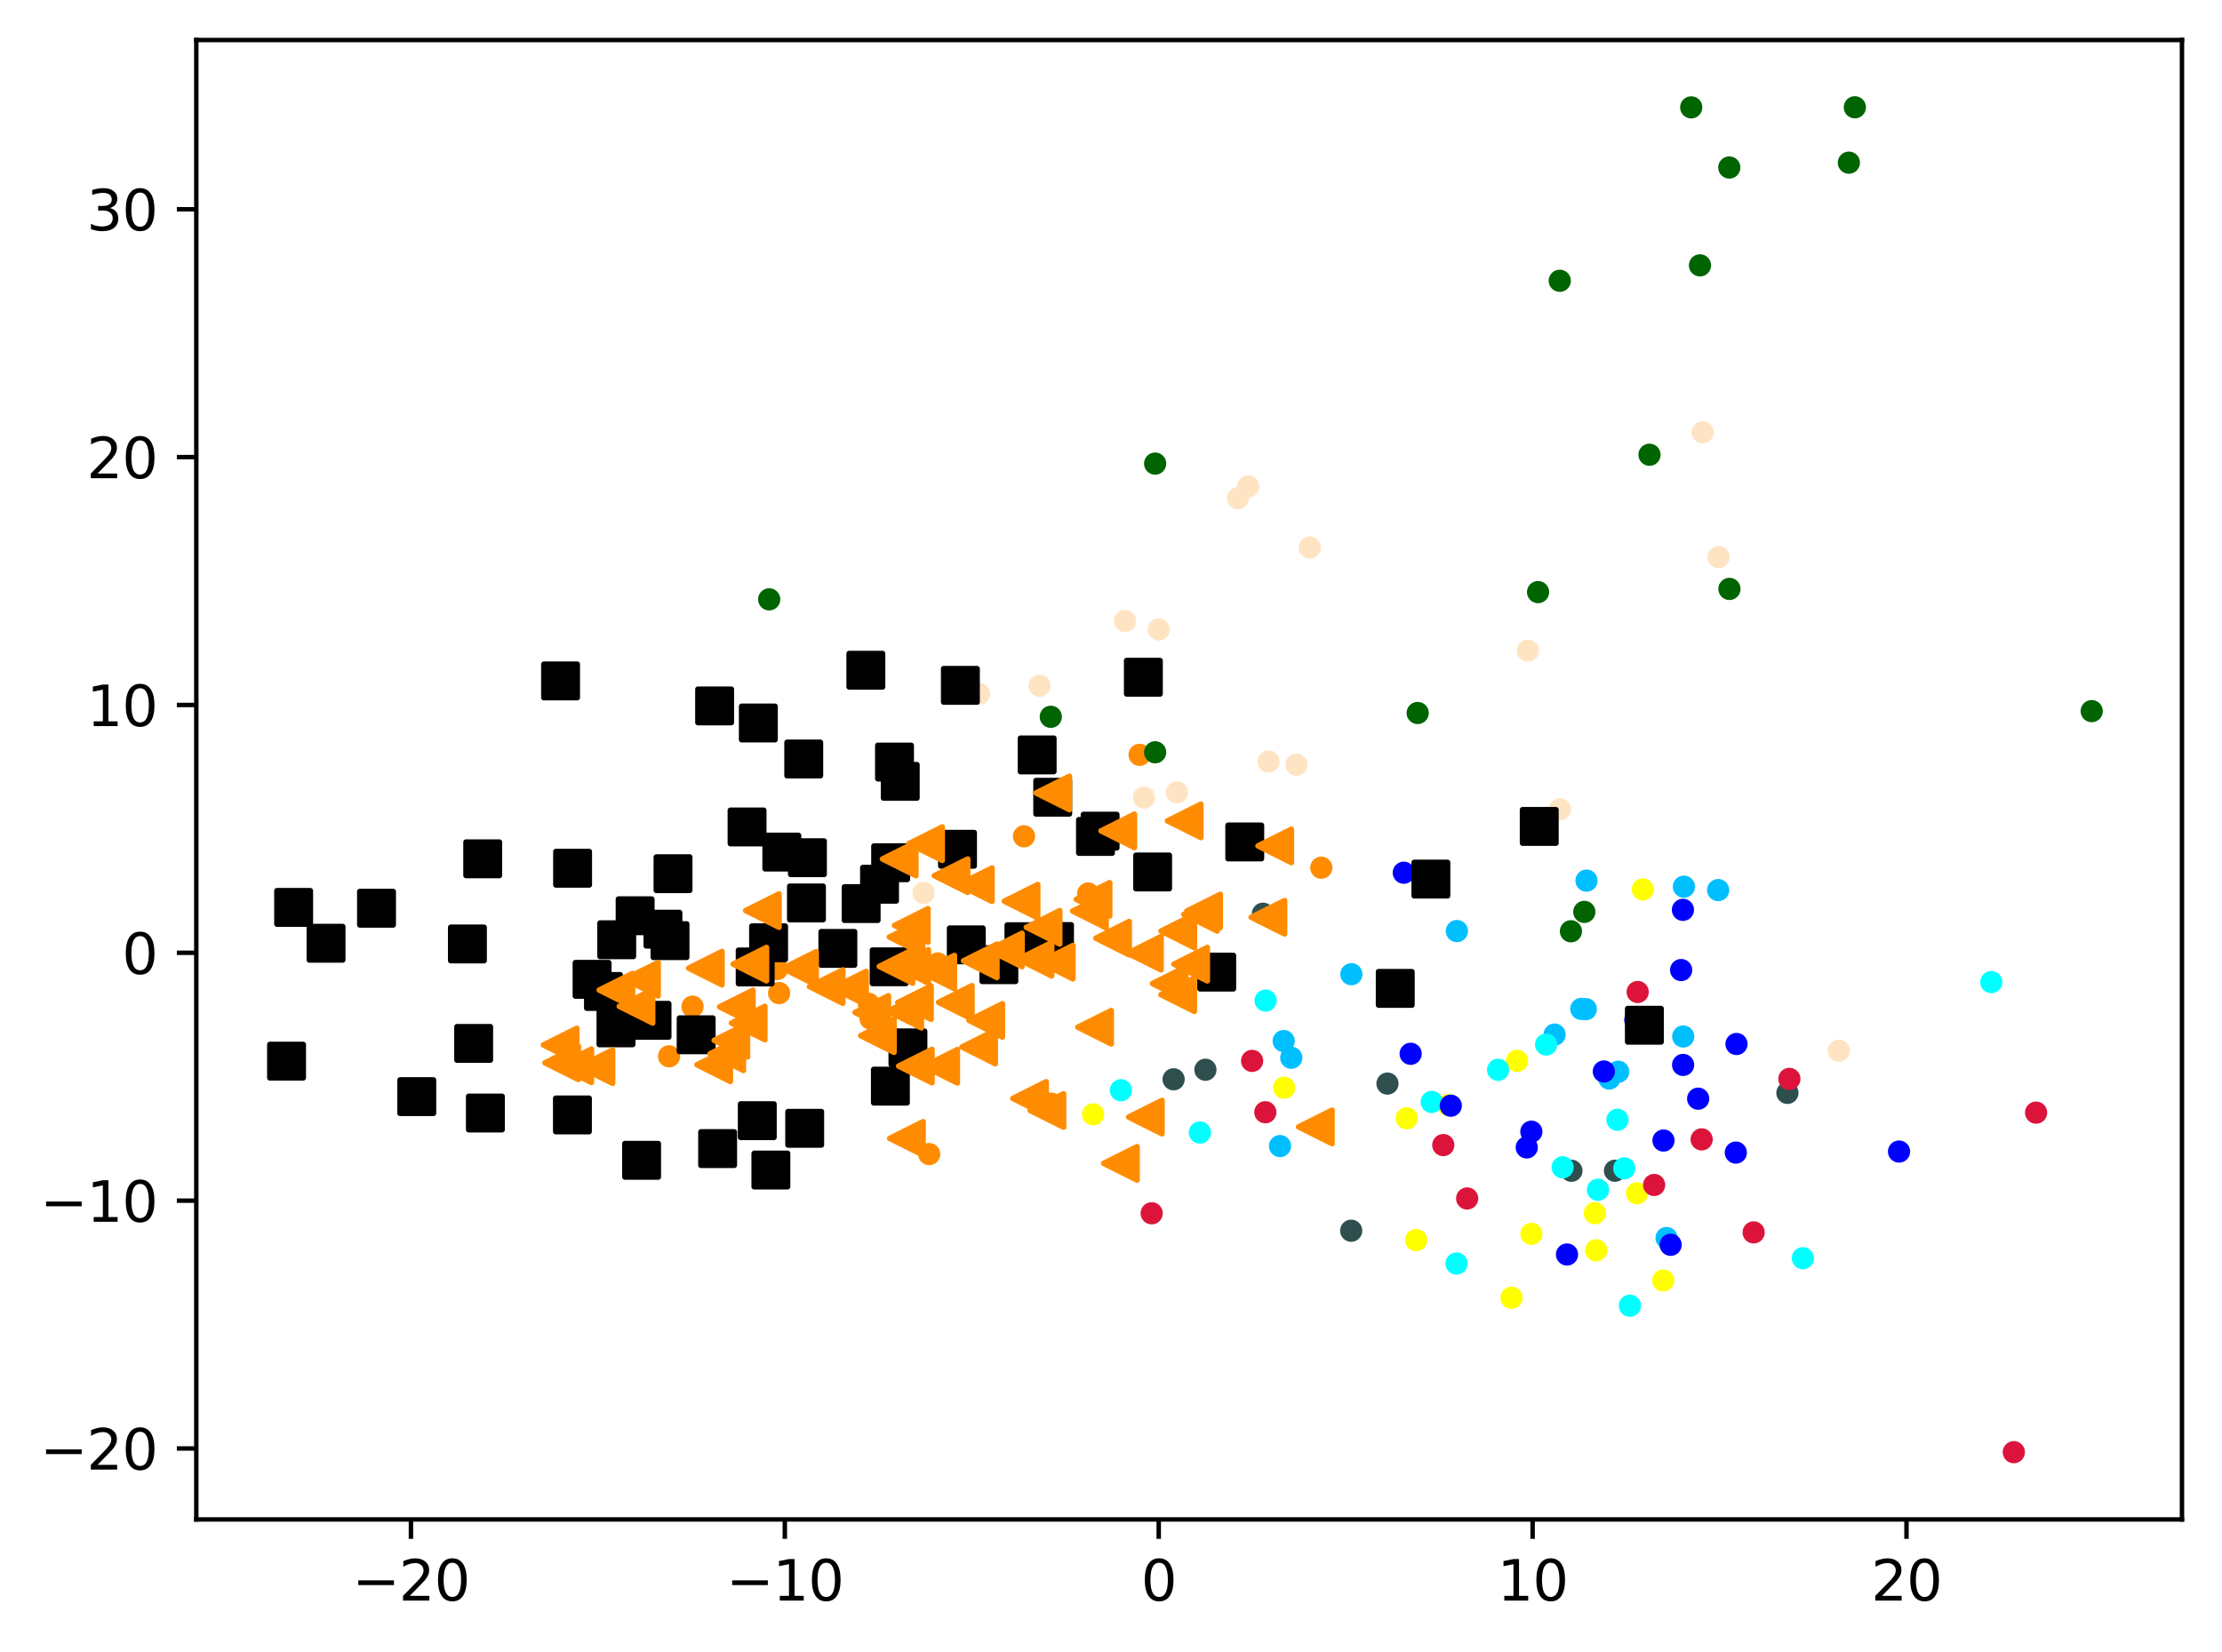 <?xml version="1.0" encoding="utf-8" standalone="no"?>
<!DOCTYPE svg PUBLIC "-//W3C//DTD SVG 1.1//EN"
  "http://www.w3.org/Graphics/SVG/1.1/DTD/svg11.dtd">
<svg xmlns:xlink="http://www.w3.org/1999/xlink" width="399.625pt" height="297.19pt" viewBox="0 0 399.625 297.19" xmlns="http://www.w3.org/2000/svg" version="1.1">
 <defs>
  <style type="text/css">*{stroke-linejoin: round; stroke-linecap: butt}</style>
 </defs>
 <g id="figure_1">
  <g id="patch_1">
   <path d="M 0 297.19 
L 399.625 297.19 
L 399.625 0 
L 0 0 
z
" style="fill: #ffffff"/>
  </g>
  <g id="axes_1">
   <g id="patch_2">
    <path d="M 35.305 273.312 
L 392.425 273.312 
L 392.425 7.2 
L 35.305 7.2 
z
" style="fill: #ffffff"/>
   </g>
   <g id="PathCollection_1">
    <defs>
     <path id="m55d79014e1" d="M 0 1.5 
C 0.398 1.5 0.779 1.342 1.061 1.061 
C 1.342 0.779 1.5 0.398 1.5 0 
C 1.5 -0.398 1.342 -0.779 1.061 -1.061 
C 0.779 -1.342 0.398 -1.5 0 -1.5 
C -0.398 -1.5 -0.779 -1.342 -1.061 -1.061 
C -1.342 -0.779 -1.5 -0.398 -1.5 0 
C -1.5 0.398 -1.342 0.779 -1.061 1.061 
C -0.779 1.342 -0.398 1.5 0 1.5 
z
" style="stroke: #ff8c00"/>
    </defs>
    <g clip-path="url(#pb8dba7adfd)">
     <use xlink:href="#m55d79014e1" x="195.701" y="160.72" style="fill: #ff8c00; stroke: #ff8c00"/>
     <use xlink:href="#m55d79014e1" x="197.841" y="161.671" style="fill: #ff8c00; stroke: #ff8c00"/>
     <use xlink:href="#m55d79014e1" x="120.333" y="190.008" style="fill: #ff8c00; stroke: #ff8c00"/>
     <use xlink:href="#m55d79014e1" x="156.252" y="180.569" style="fill: #ff8c00; stroke: #ff8c00"/>
     <use xlink:href="#m55d79014e1" x="124.554" y="181.068" style="fill: #ff8c00; stroke: #ff8c00"/>
     <use xlink:href="#m55d79014e1" x="204.956" y="135.783" style="fill: #ff8c00; stroke: #ff8c00"/>
     <use xlink:href="#m55d79014e1" x="167.113" y="207.594" style="fill: #ff8c00; stroke: #ff8c00"/>
     <use xlink:href="#m55d79014e1" x="189.068" y="198.525" style="fill: #ff8c00; stroke: #ff8c00"/>
     <use xlink:href="#m55d79014e1" x="140.121" y="178.638" style="fill: #ff8c00; stroke: #ff8c00"/>
     <use xlink:href="#m55d79014e1" x="237.637" y="156.084" style="fill: #ff8c00; stroke: #ff8c00"/>
     <use xlink:href="#m55d79014e1" x="116.71" y="184.937" style="fill: #ff8c00; stroke: #ff8c00"/>
     <use xlink:href="#m55d79014e1" x="184.162" y="150.433" style="fill: #ff8c00; stroke: #ff8c00"/>
     <use xlink:href="#m55d79014e1" x="168.665" y="173.306" style="fill: #ff8c00; stroke: #ff8c00"/>
     <use xlink:href="#m55d79014e1" x="139.757" y="174.313" style="fill: #ff8c00; stroke: #ff8c00"/>
     <use xlink:href="#m55d79014e1" x="156.568" y="183.244" style="fill: #ff8c00; stroke: #ff8c00"/>
    </g>
   </g>
   <g id="PathCollection_2">
    <defs>
     <path id="m00f77c2fa0" d="M 0 1.5 
C 0.398 1.5 0.779 1.342 1.061 1.061 
C 1.342 0.779 1.5 0.398 1.5 0 
C 1.5 -0.398 1.342 -0.779 1.061 -1.061 
C 0.779 -1.342 0.398 -1.5 0 -1.5 
C -0.398 -1.5 -0.779 -1.342 -1.061 -1.061 
C -1.342 -0.779 -1.5 -0.398 -1.5 0 
C -1.5 0.398 -1.342 0.779 -1.061 1.061 
C -0.779 1.342 -0.398 1.5 0 1.5 
z
" style="stroke: #006400"/>
    </defs>
    <g clip-path="url(#pb8dba7adfd)">
     <use xlink:href="#m00f77c2fa0" x="333.594" y="19.296" style="fill: #006400; stroke: #006400"/>
     <use xlink:href="#m00f77c2fa0" x="188.985" y="128.938" style="fill: #006400; stroke: #006400"/>
     <use xlink:href="#m00f77c2fa0" x="376.192" y="127.918" style="fill: #006400; stroke: #006400"/>
     <use xlink:href="#m00f77c2fa0" x="296.663" y="81.797" style="fill: #006400; stroke: #006400"/>
     <use xlink:href="#m00f77c2fa0" x="282.532" y="167.519" style="fill: #006400; stroke: #006400"/>
     <use xlink:href="#m00f77c2fa0" x="284.938" y="164.029" style="fill: #006400; stroke: #006400"/>
     <use xlink:href="#m00f77c2fa0" x="280.521" y="50.505" style="fill: #006400; stroke: #006400"/>
     <use xlink:href="#m00f77c2fa0" x="138.338" y="107.811" style="fill: #006400; stroke: #006400"/>
     <use xlink:href="#m00f77c2fa0" x="304.167" y="19.312" style="fill: #006400; stroke: #006400"/>
     <use xlink:href="#m00f77c2fa0" x="207.753" y="135.319" style="fill: #006400; stroke: #006400"/>
     <use xlink:href="#m00f77c2fa0" x="311.04" y="105.933" style="fill: #006400; stroke: #006400"/>
     <use xlink:href="#m00f77c2fa0" x="332.518" y="29.259" style="fill: #006400; stroke: #006400"/>
     <use xlink:href="#m00f77c2fa0" x="207.751" y="83.391" style="fill: #006400; stroke: #006400"/>
     <use xlink:href="#m00f77c2fa0" x="276.621" y="106.508" style="fill: #006400; stroke: #006400"/>
     <use xlink:href="#m00f77c2fa0" x="311.013" y="30.132" style="fill: #006400; stroke: #006400"/>
     <use xlink:href="#m00f77c2fa0" x="305.74" y="47.733" style="fill: #006400; stroke: #006400"/>
     <use xlink:href="#m00f77c2fa0" x="254.97" y="128.254" style="fill: #006400; stroke: #006400"/>
    </g>
   </g>
   <g id="PathCollection_3">
    <defs>
     <path id="m509b1eb06a" d="M 0 1.5 
C 0.398 1.5 0.779 1.342 1.061 1.061 
C 1.342 0.779 1.5 0.398 1.5 0 
C 1.5 -0.398 1.342 -0.779 1.061 -1.061 
C 0.779 -1.342 0.398 -1.5 0 -1.5 
C -0.398 -1.5 -0.779 -1.342 -1.061 -1.061 
C -1.342 -0.779 -1.5 -0.398 -1.5 0 
C -1.5 0.398 -1.342 0.779 -1.061 1.061 
C -0.779 1.342 -0.398 1.5 0 1.5 
z
" style="stroke: #2f4f4f"/>
    </defs>
    <g clip-path="url(#pb8dba7adfd)">
     <use xlink:href="#m509b1eb06a" x="282.621" y="210.594" style="fill: #2f4f4f; stroke: #2f4f4f"/>
     <use xlink:href="#m509b1eb06a" x="290.456" y="210.591" style="fill: #2f4f4f; stroke: #2f4f4f"/>
     <use xlink:href="#m509b1eb06a" x="243.012" y="221.379" style="fill: #2f4f4f; stroke: #2f4f4f"/>
     <use xlink:href="#m509b1eb06a" x="216.794" y="192.425" style="fill: #2f4f4f; stroke: #2f4f4f"/>
     <use xlink:href="#m509b1eb06a" x="249.536" y="194.914" style="fill: #2f4f4f; stroke: #2f4f4f"/>
     <use xlink:href="#m509b1eb06a" x="211.072" y="194.144" style="fill: #2f4f4f; stroke: #2f4f4f"/>
     <use xlink:href="#m509b1eb06a" x="227.14" y="164.359" style="fill: #2f4f4f; stroke: #2f4f4f"/>
     <use xlink:href="#m509b1eb06a" x="321.465" y="196.587" style="fill: #2f4f4f; stroke: #2f4f4f"/>
    </g>
   </g>
   <g id="PathCollection_4">
    <defs>
     <path id="m2b067a6a67" d="M 0 1.5 
C 0.398 1.5 0.779 1.342 1.061 1.061 
C 1.342 0.779 1.5 0.398 1.5 0 
C 1.5 -0.398 1.342 -0.779 1.061 -1.061 
C 0.779 -1.342 0.398 -1.5 0 -1.5 
C -0.398 -1.5 -0.779 -1.342 -1.061 -1.061 
C -1.342 -0.779 -1.5 -0.398 -1.5 0 
C -1.5 0.398 -1.342 0.779 -1.061 1.061 
C -0.779 1.342 -0.398 1.5 0 1.5 
z
" style="stroke: #00bfff"/>
    </defs>
    <g clip-path="url(#pb8dba7adfd)">
     <use xlink:href="#m2b067a6a67" x="289.427" y="194.008" style="fill: #00bfff; stroke: #00bfff"/>
     <use xlink:href="#m2b067a6a67" x="284.402" y="181.48" style="fill: #00bfff; stroke: #00bfff"/>
     <use xlink:href="#m2b067a6a67" x="262.023" y="167.48" style="fill: #00bfff; stroke: #00bfff"/>
     <use xlink:href="#m2b067a6a67" x="291.038" y="192.784" style="fill: #00bfff; stroke: #00bfff"/>
     <use xlink:href="#m2b067a6a67" x="232.236" y="190.268" style="fill: #00bfff; stroke: #00bfff"/>
     <use xlink:href="#m2b067a6a67" x="230.867" y="187.264" style="fill: #00bfff; stroke: #00bfff"/>
     <use xlink:href="#m2b067a6a67" x="302.851" y="159.494" style="fill: #00bfff; stroke: #00bfff"/>
     <use xlink:href="#m2b067a6a67" x="279.596" y="186.101" style="fill: #00bfff; stroke: #00bfff"/>
     <use xlink:href="#m2b067a6a67" x="302.725" y="186.447" style="fill: #00bfff; stroke: #00bfff"/>
     <use xlink:href="#m2b067a6a67" x="309.007" y="160.109" style="fill: #00bfff; stroke: #00bfff"/>
     <use xlink:href="#m2b067a6a67" x="285.331" y="158.406" style="fill: #00bfff; stroke: #00bfff"/>
     <use xlink:href="#m2b067a6a67" x="299.728" y="222.7" style="fill: #00bfff; stroke: #00bfff"/>
     <use xlink:href="#m2b067a6a67" x="230.211" y="206.153" style="fill: #00bfff; stroke: #00bfff"/>
     <use xlink:href="#m2b067a6a67" x="285.208" y="181.521" style="fill: #00bfff; stroke: #00bfff"/>
     <use xlink:href="#m2b067a6a67" x="243.044" y="175.239" style="fill: #00bfff; stroke: #00bfff"/>
    </g>
   </g>
   <g id="PathCollection_5">
    <defs>
     <path id="m4a963e5720" d="M 0 1.5 
C 0.398 1.5 0.779 1.342 1.061 1.061 
C 1.342 0.779 1.5 0.398 1.5 0 
C 1.5 -0.398 1.342 -0.779 1.061 -1.061 
C 0.779 -1.342 0.398 -1.5 0 -1.5 
C -0.398 -1.5 -0.779 -1.342 -1.061 -1.061 
C -1.342 -0.779 -1.5 -0.398 -1.5 0 
C -1.5 0.398 -1.342 0.779 -1.061 1.061 
C -0.779 1.342 -0.398 1.5 0 1.5 
z
" style="stroke: #ffff00"/>
    </defs>
    <g clip-path="url(#pb8dba7adfd)">
     <use xlink:href="#m4a963e5720" x="275.418" y="221.945" style="fill: #ffff00; stroke: #ffff00"/>
     <use xlink:href="#m4a963e5720" x="196.59" y="200.447" style="fill: #ffff00; stroke: #ffff00"/>
     <use xlink:href="#m4a963e5720" x="253.003" y="201.152" style="fill: #ffff00; stroke: #ffff00"/>
     <use xlink:href="#m4a963e5720" x="260.461" y="198.785" style="fill: #ffff00; stroke: #ffff00"/>
     <use xlink:href="#m4a963e5720" x="272.843" y="190.823" style="fill: #ffff00; stroke: #ffff00"/>
     <use xlink:href="#m4a963e5720" x="295.466" y="159.995" style="fill: #ffff00; stroke: #ffff00"/>
     <use xlink:href="#m4a963e5720" x="230.958" y="195.66" style="fill: #ffff00; stroke: #ffff00"/>
     <use xlink:href="#m4a963e5720" x="294.42" y="214.648" style="fill: #ffff00; stroke: #ffff00"/>
     <use xlink:href="#m4a963e5720" x="299.124" y="230.331" style="fill: #ffff00; stroke: #ffff00"/>
     <use xlink:href="#m4a963e5720" x="286.836" y="218.228" style="fill: #ffff00; stroke: #ffff00"/>
     <use xlink:href="#m4a963e5720" x="271.852" y="233.443" style="fill: #ffff00; stroke: #ffff00"/>
     <use xlink:href="#m4a963e5720" x="254.703" y="223.071" style="fill: #ffff00; stroke: #ffff00"/>
     <use xlink:href="#m4a963e5720" x="287.072" y="224.905" style="fill: #ffff00; stroke: #ffff00"/>
    </g>
   </g>
   <g id="PathCollection_6">
    <defs>
     <path id="m1de5dbb3bd" d="M 0 1.5 
C 0.398 1.5 0.779 1.342 1.061 1.061 
C 1.342 0.779 1.5 0.398 1.5 0 
C 1.5 -0.398 1.342 -0.779 1.061 -1.061 
C 0.779 -1.342 0.398 -1.5 0 -1.5 
C -0.398 -1.5 -0.779 -1.342 -1.061 -1.061 
C -1.342 -0.779 -1.5 -0.398 -1.5 0 
C -1.5 0.398 -1.342 0.779 -1.061 1.061 
C -0.779 1.342 -0.398 1.5 0 1.5 
z
" style="stroke: #00ffff"/>
    </defs>
    <g clip-path="url(#pb8dba7adfd)">
     <use xlink:href="#m1de5dbb3bd" x="290.896" y="201.428" style="fill: #00ffff; stroke: #00ffff"/>
     <use xlink:href="#m1de5dbb3bd" x="269.43" y="192.439" style="fill: #00ffff; stroke: #00ffff"/>
     <use xlink:href="#m1de5dbb3bd" x="281.04" y="209.975" style="fill: #00ffff; stroke: #00ffff"/>
     <use xlink:href="#m1de5dbb3bd" x="227.616" y="179.984" style="fill: #00ffff; stroke: #00ffff"/>
     <use xlink:href="#m1de5dbb3bd" x="278.069" y="187.888" style="fill: #00ffff; stroke: #00ffff"/>
     <use xlink:href="#m1de5dbb3bd" x="257.493" y="198.213" style="fill: #00ffff; stroke: #00ffff"/>
     <use xlink:href="#m1de5dbb3bd" x="287.392" y="214.017" style="fill: #00ffff; stroke: #00ffff"/>
     <use xlink:href="#m1de5dbb3bd" x="324.243" y="226.329" style="fill: #00ffff; stroke: #00ffff"/>
     <use xlink:href="#m1de5dbb3bd" x="358.133" y="176.664" style="fill: #00ffff; stroke: #00ffff"/>
     <use xlink:href="#m1de5dbb3bd" x="292.118" y="210.159" style="fill: #00ffff; stroke: #00ffff"/>
     <use xlink:href="#m1de5dbb3bd" x="201.589" y="196.11" style="fill: #00ffff; stroke: #00ffff"/>
     <use xlink:href="#m1de5dbb3bd" x="215.797" y="203.721" style="fill: #00ffff; stroke: #00ffff"/>
     <use xlink:href="#m1de5dbb3bd" x="293.131" y="234.869" style="fill: #00ffff; stroke: #00ffff"/>
     <use xlink:href="#m1de5dbb3bd" x="261.955" y="227.289" style="fill: #00ffff; stroke: #00ffff"/>
    </g>
   </g>
   <g id="PathCollection_7">
    <defs>
     <path id="mbecdf9e191" d="M 0 1.5 
C 0.398 1.5 0.779 1.342 1.061 1.061 
C 1.342 0.779 1.5 0.398 1.5 0 
C 1.5 -0.398 1.342 -0.779 1.061 -1.061 
C 0.779 -1.342 0.398 -1.5 0 -1.5 
C -0.398 -1.5 -0.779 -1.342 -1.061 -1.061 
C -1.342 -0.779 -1.5 -0.398 -1.5 0 
C -1.5 0.398 -1.342 0.779 -1.061 1.061 
C -0.779 1.342 -0.398 1.5 0 1.5 
z
" style="stroke: #0000ff"/>
    </defs>
    <g clip-path="url(#pb8dba7adfd)">
     <use xlink:href="#mbecdf9e191" x="302.673" y="163.66" style="fill: #0000ff; stroke: #0000ff"/>
     <use xlink:href="#mbecdf9e191" x="299.178" y="205.158" style="fill: #0000ff; stroke: #0000ff"/>
     <use xlink:href="#mbecdf9e191" x="288.446" y="192.737" style="fill: #0000ff; stroke: #0000ff"/>
     <use xlink:href="#mbecdf9e191" x="275.414" y="203.569" style="fill: #0000ff; stroke: #0000ff"/>
     <use xlink:href="#mbecdf9e191" x="312.188" y="207.328" style="fill: #0000ff; stroke: #0000ff"/>
     <use xlink:href="#mbecdf9e191" x="302.349" y="174.493" style="fill: #0000ff; stroke: #0000ff"/>
     <use xlink:href="#mbecdf9e191" x="260.921" y="198.891" style="fill: #0000ff; stroke: #0000ff"/>
     <use xlink:href="#mbecdf9e191" x="294.105" y="183.462" style="fill: #0000ff; stroke: #0000ff"/>
     <use xlink:href="#mbecdf9e191" x="253.706" y="189.554" style="fill: #0000ff; stroke: #0000ff"/>
     <use xlink:href="#mbecdf9e191" x="281.824" y="225.657" style="fill: #0000ff; stroke: #0000ff"/>
     <use xlink:href="#mbecdf9e191" x="341.541" y="207.142" style="fill: #0000ff; stroke: #0000ff"/>
     <use xlink:href="#mbecdf9e191" x="302.703" y="191.557" style="fill: #0000ff; stroke: #0000ff"/>
     <use xlink:href="#mbecdf9e191" x="305.413" y="197.63" style="fill: #0000ff; stroke: #0000ff"/>
     <use xlink:href="#mbecdf9e191" x="274.586" y="206.398" style="fill: #0000ff; stroke: #0000ff"/>
     <use xlink:href="#mbecdf9e191" x="300.463" y="223.911" style="fill: #0000ff; stroke: #0000ff"/>
     <use xlink:href="#mbecdf9e191" x="252.47" y="156.983" style="fill: #0000ff; stroke: #0000ff"/>
     <use xlink:href="#mbecdf9e191" x="312.308" y="187.795" style="fill: #0000ff; stroke: #0000ff"/>
    </g>
   </g>
   <g id="PathCollection_8">
    <defs>
     <path id="mfcd0866d16" d="M 0 1.5 
C 0.398 1.5 0.779 1.342 1.061 1.061 
C 1.342 0.779 1.5 0.398 1.5 0 
C 1.5 -0.398 1.342 -0.779 1.061 -1.061 
C 0.779 -1.342 0.398 -1.5 0 -1.5 
C -0.398 -1.5 -0.779 -1.342 -1.061 -1.061 
C -1.342 -0.779 -1.5 -0.398 -1.5 0 
C -1.5 0.398 -1.342 0.779 -1.061 1.061 
C -0.779 1.342 -0.398 1.5 0 1.5 
z
" style="stroke: #dc143c"/>
    </defs>
    <g clip-path="url(#pb8dba7adfd)">
     <use xlink:href="#mfcd0866d16" x="366.19" y="200.14" style="fill: #dc143c; stroke: #dc143c"/>
     <use xlink:href="#mfcd0866d16" x="225.193" y="190.83" style="fill: #dc143c; stroke: #dc143c"/>
     <use xlink:href="#mfcd0866d16" x="362.185" y="261.216" style="fill: #dc143c; stroke: #dc143c"/>
     <use xlink:href="#mfcd0866d16" x="263.868" y="215.583" style="fill: #dc143c; stroke: #dc143c"/>
     <use xlink:href="#mfcd0866d16" x="297.494" y="213.149" style="fill: #dc143c; stroke: #dc143c"/>
     <use xlink:href="#mfcd0866d16" x="259.574" y="205.977" style="fill: #dc143c; stroke: #dc143c"/>
     <use xlink:href="#mfcd0866d16" x="207.129" y="218.244" style="fill: #dc143c; stroke: #dc143c"/>
     <use xlink:href="#mfcd0866d16" x="227.568" y="200.072" style="fill: #dc143c; stroke: #dc143c"/>
     <use xlink:href="#mfcd0866d16" x="321.817" y="194.074" style="fill: #dc143c; stroke: #dc143c"/>
     <use xlink:href="#mfcd0866d16" x="306.042" y="204.953" style="fill: #dc143c; stroke: #dc143c"/>
     <use xlink:href="#mfcd0866d16" x="315.392" y="221.68" style="fill: #dc143c; stroke: #dc143c"/>
     <use xlink:href="#mfcd0866d16" x="294.534" y="178.437" style="fill: #dc143c; stroke: #dc143c"/>
    </g>
   </g>
   <g id="PathCollection_9">
    <defs>
     <path id="m060ac1854e" d="M 0 1.5 
C 0.398 1.5 0.779 1.342 1.061 1.061 
C 1.342 0.779 1.5 0.398 1.5 0 
C 1.5 -0.398 1.342 -0.779 1.061 -1.061 
C 0.779 -1.342 0.398 -1.5 0 -1.5 
C -0.398 -1.5 -0.779 -1.342 -1.061 -1.061 
C -1.342 -0.779 -1.5 -0.398 -1.5 0 
C -1.5 0.398 -1.342 0.779 -1.061 1.061 
C -0.779 1.342 -0.398 1.5 0 1.5 
z
" style="stroke: #ffe4c4"/>
    </defs>
    <g clip-path="url(#pb8dba7adfd)">
     <use xlink:href="#m060ac1854e" x="222.661" y="89.615" style="fill: #ffe4c4; stroke: #ffe4c4"/>
     <use xlink:href="#m060ac1854e" x="186.975" y="123.349" style="fill: #ffe4c4; stroke: #ffe4c4"/>
     <use xlink:href="#m060ac1854e" x="228.149" y="136.98" style="fill: #ffe4c4; stroke: #ffe4c4"/>
     <use xlink:href="#m060ac1854e" x="208.396" y="113.233" style="fill: #ffe4c4; stroke: #ffe4c4"/>
     <use xlink:href="#m060ac1854e" x="309.08" y="100.208" style="fill: #ffe4c4; stroke: #ffe4c4"/>
     <use xlink:href="#m060ac1854e" x="274.779" y="117.027" style="fill: #ffe4c4; stroke: #ffe4c4"/>
     <use xlink:href="#m060ac1854e" x="306.218" y="77.763" style="fill: #ffe4c4; stroke: #ffe4c4"/>
     <use xlink:href="#m060ac1854e" x="233.181" y="137.546" style="fill: #ffe4c4; stroke: #ffe4c4"/>
     <use xlink:href="#m060ac1854e" x="330.711" y="188.998" style="fill: #ffe4c4; stroke: #ffe4c4"/>
     <use xlink:href="#m060ac1854e" x="224.488" y="87.503" style="fill: #ffe4c4; stroke: #ffe4c4"/>
     <use xlink:href="#m060ac1854e" x="166.106" y="160.604" style="fill: #ffe4c4; stroke: #ffe4c4"/>
     <use xlink:href="#m060ac1854e" x="211.66" y="142.539" style="fill: #ffe4c4; stroke: #ffe4c4"/>
     <use xlink:href="#m060ac1854e" x="235.563" y="98.479" style="fill: #ffe4c4; stroke: #ffe4c4"/>
     <use xlink:href="#m060ac1854e" x="176.077" y="124.823" style="fill: #ffe4c4; stroke: #ffe4c4"/>
     <use xlink:href="#m060ac1854e" x="205.737" y="143.464" style="fill: #ffe4c4; stroke: #ffe4c4"/>
     <use xlink:href="#m060ac1854e" x="202.335" y="111.707" style="fill: #ffe4c4; stroke: #ffe4c4"/>
     <use xlink:href="#m060ac1854e" x="280.545" y="145.57" style="fill: #ffe4c4; stroke: #ffe4c4"/>
    </g>
   </g>
   <g id="PathCollection_10">
    <defs>
     <path id="m1fe5cd92be" d="M -3 3 
L 3 3 
L 3 -3 
L -3 -3 
z
" style="stroke: #000000"/>
    </defs>
    <g clip-path="url(#pb8dba7adfd)">
     <use xlink:href="#m1fe5cd92be" x="189.653" y="169.362" style="stroke: #000000"/>
     <use xlink:href="#m1fe5cd92be" x="102.95" y="200.554" style="stroke: #000000"/>
     <use xlink:href="#m1fe5cd92be" x="58.636" y="169.675" style="stroke: #000000"/>
     <use xlink:href="#m1fe5cd92be" x="135.819" y="173.93" style="stroke: #000000"/>
     <use xlink:href="#m1fe5cd92be" x="125.205" y="186.133" style="stroke: #000000"/>
     <use xlink:href="#m1fe5cd92be" x="52.809" y="163.224" style="stroke: #000000"/>
     <use xlink:href="#m1fe5cd92be" x="205.632" y="121.824" style="stroke: #000000"/>
     <use xlink:href="#m1fe5cd92be" x="163.291" y="188.492" style="stroke: #000000"/>
     <use xlink:href="#m1fe5cd92be" x="85.187" y="187.685" style="stroke: #000000"/>
     <use xlink:href="#m1fe5cd92be" x="197.854" y="149.509" style="stroke: #000000"/>
     <use xlink:href="#m1fe5cd92be" x="172.207" y="152.767" style="stroke: #000000"/>
     <use xlink:href="#m1fe5cd92be" x="110.786" y="184.893" style="stroke: #000000"/>
     <use xlink:href="#m1fe5cd92be" x="106.484" y="176.164" style="stroke: #000000"/>
     <use xlink:href="#m1fe5cd92be" x="173.786" y="169.958" style="stroke: #000000"/>
     <use xlink:href="#m1fe5cd92be" x="154.879" y="162.536" style="stroke: #000000"/>
     <use xlink:href="#m1fe5cd92be" x="179.643" y="173.528" style="stroke: #000000"/>
     <use xlink:href="#m1fe5cd92be" x="51.537" y="190.88" style="stroke: #000000"/>
     <use xlink:href="#m1fe5cd92be" x="129.064" y="206.61" style="stroke: #000000"/>
     <use xlink:href="#m1fe5cd92be" x="257.343" y="158.132" style="stroke: #000000"/>
     <use xlink:href="#m1fe5cd92be" x="136.386" y="130.053" style="stroke: #000000"/>
     <use xlink:href="#m1fe5cd92be" x="223.869" y="151.452" style="stroke: #000000"/>
     <use xlink:href="#m1fe5cd92be" x="276.831" y="148.657" style="stroke: #000000"/>
     <use xlink:href="#m1fe5cd92be" x="115.39" y="208.715" style="stroke: #000000"/>
     <use xlink:href="#m1fe5cd92be" x="160.877" y="137.077" style="stroke: #000000"/>
     <use xlink:href="#m1fe5cd92be" x="144.552" y="136.531" style="stroke: #000000"/>
     <use xlink:href="#m1fe5cd92be" x="74.955" y="197.264" style="stroke: #000000"/>
     <use xlink:href="#m1fe5cd92be" x="87.296" y="200.208" style="stroke: #000000"/>
     <use xlink:href="#m1fe5cd92be" x="114.229" y="164.728" style="stroke: #000000"/>
     <use xlink:href="#m1fe5cd92be" x="160.18" y="155.191" style="stroke: #000000"/>
     <use xlink:href="#m1fe5cd92be" x="295.74" y="184.422" style="stroke: #000000"/>
     <use xlink:href="#m1fe5cd92be" x="102.982" y="156.179" style="stroke: #000000"/>
     <use xlink:href="#m1fe5cd92be" x="172.724" y="123.282" style="stroke: #000000"/>
     <use xlink:href="#m1fe5cd92be" x="161.908" y="140.55" style="stroke: #000000"/>
     <use xlink:href="#m1fe5cd92be" x="121.041" y="157.156" style="stroke: #000000"/>
     <use xlink:href="#m1fe5cd92be" x="155.724" y="120.563" style="stroke: #000000"/>
     <use xlink:href="#m1fe5cd92be" x="145.212" y="154.284" style="stroke: #000000"/>
     <use xlink:href="#m1fe5cd92be" x="159.915" y="173.906" style="stroke: #000000"/>
     <use xlink:href="#m1fe5cd92be" x="160.135" y="195.371" style="stroke: #000000"/>
     <use xlink:href="#m1fe5cd92be" x="138.642" y="210.468" style="stroke: #000000"/>
     <use xlink:href="#m1fe5cd92be" x="144.724" y="202.958" style="stroke: #000000"/>
     <use xlink:href="#m1fe5cd92be" x="136.195" y="201.588" style="stroke: #000000"/>
     <use xlink:href="#m1fe5cd92be" x="100.818" y="122.486" style="stroke: #000000"/>
     <use xlink:href="#m1fe5cd92be" x="186.533" y="135.789" style="stroke: #000000"/>
     <use xlink:href="#m1fe5cd92be" x="110.917" y="169.042" style="stroke: #000000"/>
     <use xlink:href="#m1fe5cd92be" x="67.715" y="163.372" style="stroke: #000000"/>
     <use xlink:href="#m1fe5cd92be" x="134.359" y="148.75" style="stroke: #000000"/>
     <use xlink:href="#m1fe5cd92be" x="189.332" y="143.407" style="stroke: #000000"/>
     <use xlink:href="#m1fe5cd92be" x="184.151" y="169.396" style="stroke: #000000"/>
     <use xlink:href="#m1fe5cd92be" x="250.934" y="177.792" style="stroke: #000000"/>
     <use xlink:href="#m1fe5cd92be" x="207.297" y="156.85" style="stroke: #000000"/>
     <use xlink:href="#m1fe5cd92be" x="145.039" y="162.423" style="stroke: #000000"/>
     <use xlink:href="#m1fe5cd92be" x="84.064" y="169.802" style="stroke: #000000"/>
     <use xlink:href="#m1fe5cd92be" x="140.61" y="153.274" style="stroke: #000000"/>
     <use xlink:href="#m1fe5cd92be" x="138.229" y="169.588" style="stroke: #000000"/>
     <use xlink:href="#m1fe5cd92be" x="119.228" y="167.144" style="stroke: #000000"/>
     <use xlink:href="#m1fe5cd92be" x="150.685" y="170.596" style="stroke: #000000"/>
     <use xlink:href="#m1fe5cd92be" x="108.535" y="178.347" style="stroke: #000000"/>
     <use xlink:href="#m1fe5cd92be" x="117.266" y="183.53" style="stroke: #000000"/>
     <use xlink:href="#m1fe5cd92be" x="158.183" y="159.059" style="stroke: #000000"/>
     <use xlink:href="#m1fe5cd92be" x="197.025" y="150.452" style="stroke: #000000"/>
     <use xlink:href="#m1fe5cd92be" x="218.826" y="174.862" style="stroke: #000000"/>
     <use xlink:href="#m1fe5cd92be" x="86.817" y="154.48" style="stroke: #000000"/>
     <use xlink:href="#m1fe5cd92be" x="120.5" y="169.199" style="stroke: #000000"/>
     <use xlink:href="#m1fe5cd92be" x="128.524" y="126.975" style="stroke: #000000"/>
    </g>
   </g>
   <g id="PathCollection_11">
    <defs>
     <path id="m62ced2966e" d="M -3 -0 
L 3 3 
L 3 -3 
z
" style="stroke: #ff8c00"/>
    </defs>
    <g clip-path="url(#pb8dba7adfd)">
     <use xlink:href="#m62ced2966e" x="171.804" y="180.298" style="fill: #ff8c00; stroke: #ff8c00"/>
     <use xlink:href="#m62ced2966e" x="171.043" y="157.518" style="fill: #ff8c00; stroke: #ff8c00"/>
     <use xlink:href="#m62ced2966e" x="110.77" y="178.093" style="fill: #ff8c00; stroke: #ff8c00"/>
     <use xlink:href="#m62ced2966e" x="103.368" y="191.71" style="fill: #ff8c00; stroke: #ff8c00"/>
     <use xlink:href="#m62ced2966e" x="162.704" y="181.893" style="fill: #ff8c00; stroke: #ff8c00"/>
     <use xlink:href="#m62ced2966e" x="183.631" y="162.106" style="fill: #ff8c00; stroke: #ff8c00"/>
     <use xlink:href="#m62ced2966e" x="126.849" y="174.152" style="fill: #ff8c00; stroke: #ff8c00"/>
     <use xlink:href="#m62ced2966e" x="200.084" y="168.759" style="fill: #ff8c00; stroke: #ff8c00"/>
     <use xlink:href="#m62ced2966e" x="100.735" y="187.968" style="fill: #ff8c00; stroke: #ff8c00"/>
     <use xlink:href="#m62ced2966e" x="201.498" y="209.266" style="fill: #ff8c00; stroke: #ff8c00"/>
     <use xlink:href="#m62ced2966e" x="168.653" y="174.858" style="fill: #ff8c00; stroke: #ff8c00"/>
     <use xlink:href="#m62ced2966e" x="163.018" y="204.77" style="fill: #ff8c00; stroke: #ff8c00"/>
     <use xlink:href="#m62ced2966e" x="166.46" y="151.757" style="fill: #ff8c00; stroke: #ff8c00"/>
     <use xlink:href="#m62ced2966e" x="148.578" y="177.467" style="fill: #ff8c00; stroke: #ff8c00"/>
     <use xlink:href="#m62ced2966e" x="130.697" y="189.546" style="fill: #ff8c00; stroke: #ff8c00"/>
     <use xlink:href="#m62ced2966e" x="215.908" y="164.47" style="fill: #ff8c00; stroke: #ff8c00"/>
     <use xlink:href="#m62ced2966e" x="186.146" y="172.545" style="fill: #ff8c00; stroke: #ff8c00"/>
     <use xlink:href="#m62ced2966e" x="195.924" y="163.887" style="fill: #ff8c00; stroke: #ff8c00"/>
     <use xlink:href="#m62ced2966e" x="177.284" y="183.55" style="fill: #ff8c00; stroke: #ff8c00"/>
     <use xlink:href="#m62ced2966e" x="161.715" y="154.509" style="fill: #ff8c00; stroke: #ff8c00"/>
     <use xlink:href="#m62ced2966e" x="176.293" y="172.833" style="fill: #ff8c00; stroke: #ff8c00"/>
     <use xlink:href="#m62ced2966e" x="216.468" y="163.875" style="fill: #ff8c00; stroke: #ff8c00"/>
     <use xlink:href="#m62ced2966e" x="189.964" y="173.075" style="fill: #ff8c00; stroke: #ff8c00"/>
     <use xlink:href="#m62ced2966e" x="164.46" y="180.348" style="fill: #ff8c00; stroke: #ff8c00"/>
     <use xlink:href="#m62ced2966e" x="176.001" y="188.334" style="fill: #ff8c00; stroke: #ff8c00"/>
     <use xlink:href="#m62ced2966e" x="152.779" y="177.743" style="fill: #ff8c00; stroke: #ff8c00"/>
     <use xlink:href="#m62ced2966e" x="211.806" y="178.923" style="fill: #ff8c00; stroke: #ff8c00"/>
     <use xlink:href="#m62ced2966e" x="236.559" y="202.706" style="fill: #ff8c00; stroke: #ff8c00"/>
     <use xlink:href="#m62ced2966e" x="228.029" y="164.996" style="fill: #ff8c00; stroke: #ff8c00"/>
     <use xlink:href="#m62ced2966e" x="163.972" y="173.849" style="fill: #ff8c00; stroke: #ff8c00"/>
     <use xlink:href="#m62ced2966e" x="132.418" y="181.115" style="fill: #ff8c00; stroke: #ff8c00"/>
     <use xlink:href="#m62ced2966e" x="101.019" y="191.183" style="fill: #ff8c00; stroke: #ff8c00"/>
     <use xlink:href="#m62ced2966e" x="187.591" y="166.8" style="fill: #ff8c00; stroke: #ff8c00"/>
     <use xlink:href="#m62ced2966e" x="156.776" y="182.12" style="fill: #ff8c00; stroke: #ff8c00"/>
     <use xlink:href="#m62ced2966e" x="211.817" y="167.475" style="fill: #ff8c00; stroke: #ff8c00"/>
     <use xlink:href="#m62ced2966e" x="196.857" y="184.776" style="fill: #ff8c00; stroke: #ff8c00"/>
     <use xlink:href="#m62ced2966e" x="205.984" y="200.939" style="fill: #ff8c00; stroke: #ff8c00"/>
     <use xlink:href="#m62ced2966e" x="214.131" y="173.434" style="fill: #ff8c00; stroke: #ff8c00"/>
     <use xlink:href="#m62ced2966e" x="162.946" y="168.558" style="fill: #ff8c00; stroke: #ff8c00"/>
     <use xlink:href="#m62ced2966e" x="134.558" y="184.026" style="fill: #ff8c00; stroke: #ff8c00"/>
     <use xlink:href="#m62ced2966e" x="205.821" y="171.464" style="fill: #ff8c00; stroke: #ff8c00"/>
     <use xlink:href="#m62ced2966e" x="157.793" y="186.297" style="fill: #ff8c00; stroke: #ff8c00"/>
     <use xlink:href="#m62ced2966e" x="107.171" y="191.871" style="fill: #ff8c00; stroke: #ff8c00"/>
     <use xlink:href="#m62ced2966e" x="189.333" y="142.634" style="fill: #ff8c00; stroke: #ff8c00"/>
     <use xlink:href="#m62ced2966e" x="169.172" y="191.802" style="fill: #ff8c00; stroke: #ff8c00"/>
     <use xlink:href="#m62ced2966e" x="210.269" y="176.925" style="fill: #ff8c00; stroke: #ff8c00"/>
     <use xlink:href="#m62ced2966e" x="185.159" y="197.585" style="fill: #ff8c00; stroke: #ff8c00"/>
     <use xlink:href="#m62ced2966e" x="196.575" y="161.769" style="fill: #ff8c00; stroke: #ff8c00"/>
     <use xlink:href="#m62ced2966e" x="134.855" y="173.426" style="fill: #ff8c00; stroke: #ff8c00"/>
     <use xlink:href="#m62ced2966e" x="128.355" y="191.534" style="fill: #ff8c00; stroke: #ff8c00"/>
     <use xlink:href="#m62ced2966e" x="180.809" y="170.877" style="fill: #ff8c00; stroke: #ff8c00"/>
     <use xlink:href="#m62ced2966e" x="131.443" y="187.132" style="fill: #ff8c00; stroke: #ff8c00"/>
     <use xlink:href="#m62ced2966e" x="201.028" y="149.457" style="fill: #ff8c00; stroke: #ff8c00"/>
     <use xlink:href="#m62ced2966e" x="137.111" y="163.793" style="fill: #ff8c00; stroke: #ff8c00"/>
     <use xlink:href="#m62ced2966e" x="175.405" y="159.14" style="fill: #ff8c00; stroke: #ff8c00"/>
     <use xlink:href="#m62ced2966e" x="143.792" y="174.189" style="fill: #ff8c00; stroke: #ff8c00"/>
     <use xlink:href="#m62ced2966e" x="164.62" y="191.768" style="fill: #ff8c00; stroke: #ff8c00"/>
     <use xlink:href="#m62ced2966e" x="114.379" y="181.024" style="fill: #ff8c00; stroke: #ff8c00"/>
     <use xlink:href="#m62ced2966e" x="229.251" y="152.16" style="fill: #ff8c00; stroke: #ff8c00"/>
     <use xlink:href="#m62ced2966e" x="188.28" y="199.753" style="fill: #ff8c00; stroke: #ff8c00"/>
     <use xlink:href="#m62ced2966e" x="115.365" y="176.131" style="fill: #ff8c00; stroke: #ff8c00"/>
     <use xlink:href="#m62ced2966e" x="161.138" y="173.838" style="fill: #ff8c00; stroke: #ff8c00"/>
     <use xlink:href="#m62ced2966e" x="212.969" y="147.658" style="fill: #ff8c00; stroke: #ff8c00"/>
     <use xlink:href="#m62ced2966e" x="163.885" y="166.462" style="fill: #ff8c00; stroke: #ff8c00"/>
    </g>
   </g>
   <g id="matplotlib.axis_1">
    <g id="xtick_1">
     <g id="line2d_1">
      <defs>
       <path id="m461dae5d05" d="M 0 0 
L 0 3.5 
" style="stroke: #000000; stroke-width: 0.8"/>
      </defs>
      <g>
       <use xlink:href="#m461dae5d05" x="73.909" y="273.312" style="stroke: #000000; stroke-width: 0.8"/>
      </g>
     </g>
     <g id="text_1">
      <!-- −20 -->
      <g transform="translate(63.357 287.91) scale(0.1 -0.1)">
       <defs>
        <path id="DejaVuSans-2212" d="M 678 2272 
L 4684 2272 
L 4684 1741 
L 678 1741 
L 678 2272 
z
" transform="scale(0.016)"/>
        <path id="DejaVuSans-32" d="M 1228 531 
L 3431 531 
L 3431 0 
L 469 0 
L 469 531 
Q 828 903 1448 1529 
Q 2069 2156 2228 2338 
Q 2531 2678 2651 2914 
Q 2772 3150 2772 3378 
Q 2772 3750 2511 3984 
Q 2250 4219 1831 4219 
Q 1534 4219 1204 4116 
Q 875 4013 500 3803 
L 500 4441 
Q 881 4594 1212 4672 
Q 1544 4750 1819 4750 
Q 2544 4750 2975 4387 
Q 3406 4025 3406 3419 
Q 3406 3131 3298 2873 
Q 3191 2616 2906 2266 
Q 2828 2175 2409 1742 
Q 1991 1309 1228 531 
z
" transform="scale(0.016)"/>
        <path id="DejaVuSans-30" d="M 2034 4250 
Q 1547 4250 1301 3770 
Q 1056 3291 1056 2328 
Q 1056 1369 1301 889 
Q 1547 409 2034 409 
Q 2525 409 2770 889 
Q 3016 1369 3016 2328 
Q 3016 3291 2770 3770 
Q 2525 4250 2034 4250 
z
M 2034 4750 
Q 2819 4750 3233 4129 
Q 3647 3509 3647 2328 
Q 3647 1150 3233 529 
Q 2819 -91 2034 -91 
Q 1250 -91 836 529 
Q 422 1150 422 2328 
Q 422 3509 836 4129 
Q 1250 4750 2034 4750 
z
" transform="scale(0.016)"/>
       </defs>
       <use xlink:href="#DejaVuSans-2212"/>
       <use xlink:href="#DejaVuSans-32" x="83.789"/>
       <use xlink:href="#DejaVuSans-30" x="147.412"/>
      </g>
     </g>
    </g>
    <g id="xtick_2">
     <g id="line2d_2">
      <g>
       <use xlink:href="#m461dae5d05" x="141.152" y="273.312" style="stroke: #000000; stroke-width: 0.8"/>
      </g>
     </g>
     <g id="text_2">
      <!-- −10 -->
      <g transform="translate(130.6 287.91) scale(0.1 -0.1)">
       <defs>
        <path id="DejaVuSans-31" d="M 794 531 
L 1825 531 
L 1825 4091 
L 703 3866 
L 703 4441 
L 1819 4666 
L 2450 4666 
L 2450 531 
L 3481 531 
L 3481 0 
L 794 0 
L 794 531 
z
" transform="scale(0.016)"/>
       </defs>
       <use xlink:href="#DejaVuSans-2212"/>
       <use xlink:href="#DejaVuSans-31" x="83.789"/>
       <use xlink:href="#DejaVuSans-30" x="147.412"/>
      </g>
     </g>
    </g>
    <g id="xtick_3">
     <g id="line2d_3">
      <g>
       <use xlink:href="#m461dae5d05" x="208.396" y="273.312" style="stroke: #000000; stroke-width: 0.8"/>
      </g>
     </g>
     <g id="text_3">
      <!-- 0 -->
      <g transform="translate(205.214 287.91) scale(0.1 -0.1)">
       <use xlink:href="#DejaVuSans-30"/>
      </g>
     </g>
    </g>
    <g id="xtick_4">
     <g id="line2d_4">
      <g>
       <use xlink:href="#m461dae5d05" x="275.639" y="273.312" style="stroke: #000000; stroke-width: 0.8"/>
      </g>
     </g>
     <g id="text_4">
      <!-- 10 -->
      <g transform="translate(269.276 287.91) scale(0.1 -0.1)">
       <use xlink:href="#DejaVuSans-31"/>
       <use xlink:href="#DejaVuSans-30" x="63.623"/>
      </g>
     </g>
    </g>
    <g id="xtick_5">
     <g id="line2d_5">
      <g>
       <use xlink:href="#m461dae5d05" x="342.882" y="273.312" style="stroke: #000000; stroke-width: 0.8"/>
      </g>
     </g>
     <g id="text_5">
      <!-- 20 -->
      <g transform="translate(336.52 287.91) scale(0.1 -0.1)">
       <use xlink:href="#DejaVuSans-32"/>
       <use xlink:href="#DejaVuSans-30" x="63.623"/>
      </g>
     </g>
    </g>
   </g>
   <g id="matplotlib.axis_2">
    <g id="ytick_1">
     <g id="line2d_6">
      <defs>
       <path id="me428bf898b" d="M 0 0 
L -3.5 0 
" style="stroke: #000000; stroke-width: 0.8"/>
      </defs>
      <g>
       <use xlink:href="#me428bf898b" x="35.305" y="260.55" style="stroke: #000000; stroke-width: 0.8"/>
      </g>
     </g>
     <g id="text_6">
      <!-- −20 -->
      <g transform="translate(7.2 264.349) scale(0.1 -0.1)">
       <use xlink:href="#DejaVuSans-2212"/>
       <use xlink:href="#DejaVuSans-32" x="83.789"/>
       <use xlink:href="#DejaVuSans-30" x="147.412"/>
      </g>
     </g>
    </g>
    <g id="ytick_2">
     <g id="line2d_7">
      <g>
       <use xlink:href="#me428bf898b" x="35.305" y="215.969" style="stroke: #000000; stroke-width: 0.8"/>
      </g>
     </g>
     <g id="text_7">
      <!-- −10 -->
      <g transform="translate(7.2 219.768) scale(0.1 -0.1)">
       <use xlink:href="#DejaVuSans-2212"/>
       <use xlink:href="#DejaVuSans-31" x="83.789"/>
       <use xlink:href="#DejaVuSans-30" x="147.412"/>
      </g>
     </g>
    </g>
    <g id="ytick_3">
     <g id="line2d_8">
      <g>
       <use xlink:href="#me428bf898b" x="35.305" y="171.387" style="stroke: #000000; stroke-width: 0.8"/>
      </g>
     </g>
     <g id="text_8">
      <!-- 0 -->
      <g transform="translate(21.942 175.187) scale(0.1 -0.1)">
       <use xlink:href="#DejaVuSans-30"/>
      </g>
     </g>
    </g>
    <g id="ytick_4">
     <g id="line2d_9">
      <g>
       <use xlink:href="#me428bf898b" x="35.305" y="126.806" style="stroke: #000000; stroke-width: 0.8"/>
      </g>
     </g>
     <g id="text_9">
      <!-- 10 -->
      <g transform="translate(15.58 130.605) scale(0.1 -0.1)">
       <use xlink:href="#DejaVuSans-31"/>
       <use xlink:href="#DejaVuSans-30" x="63.623"/>
      </g>
     </g>
    </g>
    <g id="ytick_5">
     <g id="line2d_10">
      <g>
       <use xlink:href="#me428bf898b" x="35.305" y="82.225" style="stroke: #000000; stroke-width: 0.8"/>
      </g>
     </g>
     <g id="text_10">
      <!-- 20 -->
      <g transform="translate(15.58 86.024) scale(0.1 -0.1)">
       <use xlink:href="#DejaVuSans-32"/>
       <use xlink:href="#DejaVuSans-30" x="63.623"/>
      </g>
     </g>
    </g>
    <g id="ytick_6">
     <g id="line2d_11">
      <g>
       <use xlink:href="#me428bf898b" x="35.305" y="37.644" style="stroke: #000000; stroke-width: 0.8"/>
      </g>
     </g>
     <g id="text_11">
      <!-- 30 -->
      <g transform="translate(15.58 41.443) scale(0.1 -0.1)">
       <defs>
        <path id="DejaVuSans-33" d="M 2597 2516 
Q 3050 2419 3304 2112 
Q 3559 1806 3559 1356 
Q 3559 666 3084 287 
Q 2609 -91 1734 -91 
Q 1441 -91 1130 -33 
Q 819 25 488 141 
L 488 750 
Q 750 597 1062 519 
Q 1375 441 1716 441 
Q 2309 441 2620 675 
Q 2931 909 2931 1356 
Q 2931 1769 2642 2001 
Q 2353 2234 1838 2234 
L 1294 2234 
L 1294 2753 
L 1863 2753 
Q 2328 2753 2575 2939 
Q 2822 3125 2822 3475 
Q 2822 3834 2567 4026 
Q 2313 4219 1838 4219 
Q 1578 4219 1281 4162 
Q 984 4106 628 3988 
L 628 4550 
Q 988 4650 1302 4700 
Q 1616 4750 1894 4750 
Q 2613 4750 3031 4423 
Q 3450 4097 3450 3541 
Q 3450 3153 3228 2886 
Q 3006 2619 2597 2516 
z
" transform="scale(0.016)"/>
       </defs>
       <use xlink:href="#DejaVuSans-33"/>
       <use xlink:href="#DejaVuSans-30" x="63.623"/>
      </g>
     </g>
    </g>
   </g>
   <g id="patch_3">
    <path d="M 35.305 273.312 
L 35.305 7.2 
" style="fill: none; stroke: #000000; stroke-width: 0.8; stroke-linejoin: miter; stroke-linecap: square"/>
   </g>
   <g id="patch_4">
    <path d="M 392.425 273.312 
L 392.425 7.2 
" style="fill: none; stroke: #000000; stroke-width: 0.8; stroke-linejoin: miter; stroke-linecap: square"/>
   </g>
   <g id="patch_5">
    <path d="M 35.305 273.312 
L 392.425 273.312 
" style="fill: none; stroke: #000000; stroke-width: 0.8; stroke-linejoin: miter; stroke-linecap: square"/>
   </g>
   <g id="patch_6">
    <path d="M 35.305 7.2 
L 392.425 7.2 
" style="fill: none; stroke: #000000; stroke-width: 0.8; stroke-linejoin: miter; stroke-linecap: square"/>
   </g>
  </g>
 </g>
 <defs>
  <clipPath id="pb8dba7adfd">
   <rect x="35.305" y="7.2" width="357.12" height="266.112"/>
  </clipPath>
 </defs>
</svg>
